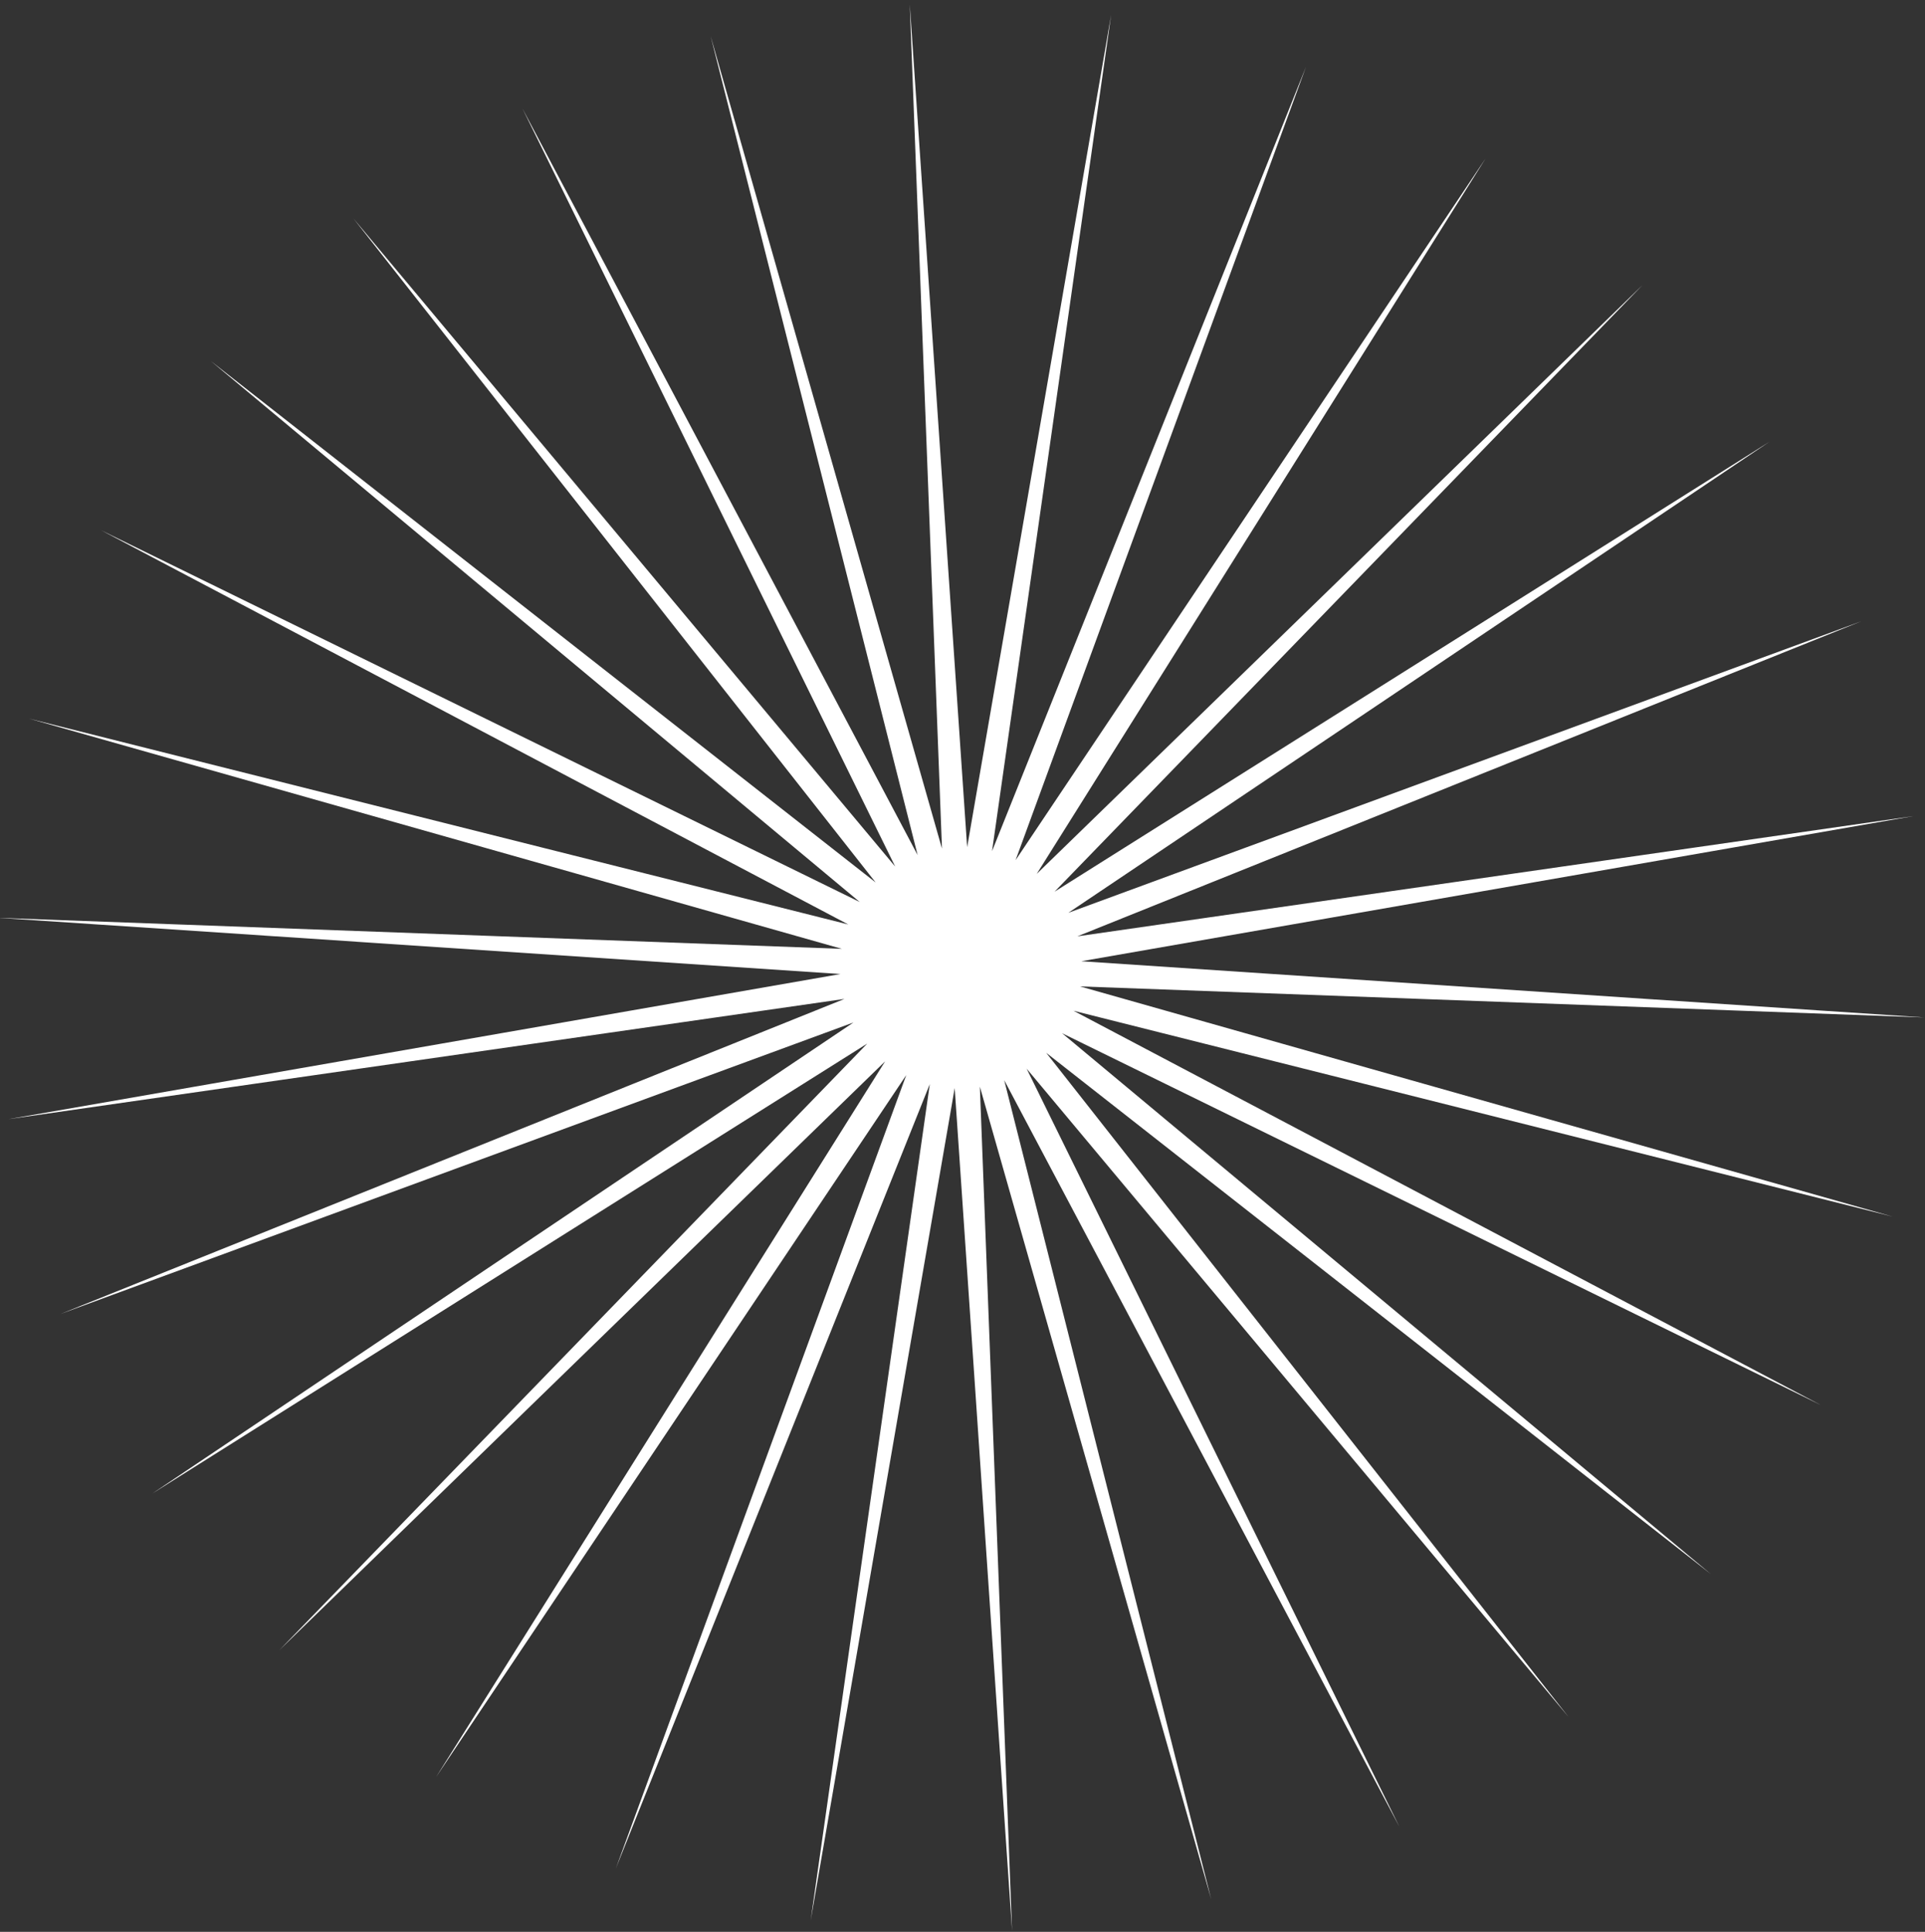 <svg xmlns="http://www.w3.org/2000/svg" width="284" height="285" viewBox="0 0 284 285">
  <rect x="0" y="0" width="284" height="285" fill="#333333" stroke="none"/>
  <polygon fill="#FFFFFF" fill-rule="evenodd" points="978.842 12.322 1012.972 132.185 1008.222 7.649 1016.686 131.987 1037.932 9.185 1020.358 132.566 1066.673 16.866 1023.831 133.897 1093.188 30.353 1026.951 135.921 1116.321 49.059 1029.582 138.548 1135.06 72.167 1031.61 141.666 1148.583 98.663 1032.945 145.135 1156.302 127.394 1033.528 148.809 1157.879 157.102 1033.338 152.522 1153.246 186.488 1032.377 156.115 1142.603 214.269 1030.692 159.429 1126.418 239.23 1028.353 162.321 1105.396 260.281 1025.465 164.663 1080.457 276.5 1022.153 166.353 1052.691 287.181 1018.562 167.319 1023.312 291.855 1014.848 167.516 993.601 290.318 1011.174 166.936 964.86 282.638 1007.702 165.606 938.344 269.15 1004.582 163.583 915.212 250.444 1001.95 160.955 896.474 227.337 999.923 157.838 882.95 200.839 998.588 154.367 875.23 172.109 998.004 150.695 873.653 142.402 998.196 146.98 878.287 113.014 999.156 143.388 888.929 85.234 1000.842 140.073 905.115 60.273 1003.18 137.182 926.137 39.223 1006.068 134.839 951.076 23.002 1009.38 133.149" transform="translate(-874 -7)"/>
</svg>
